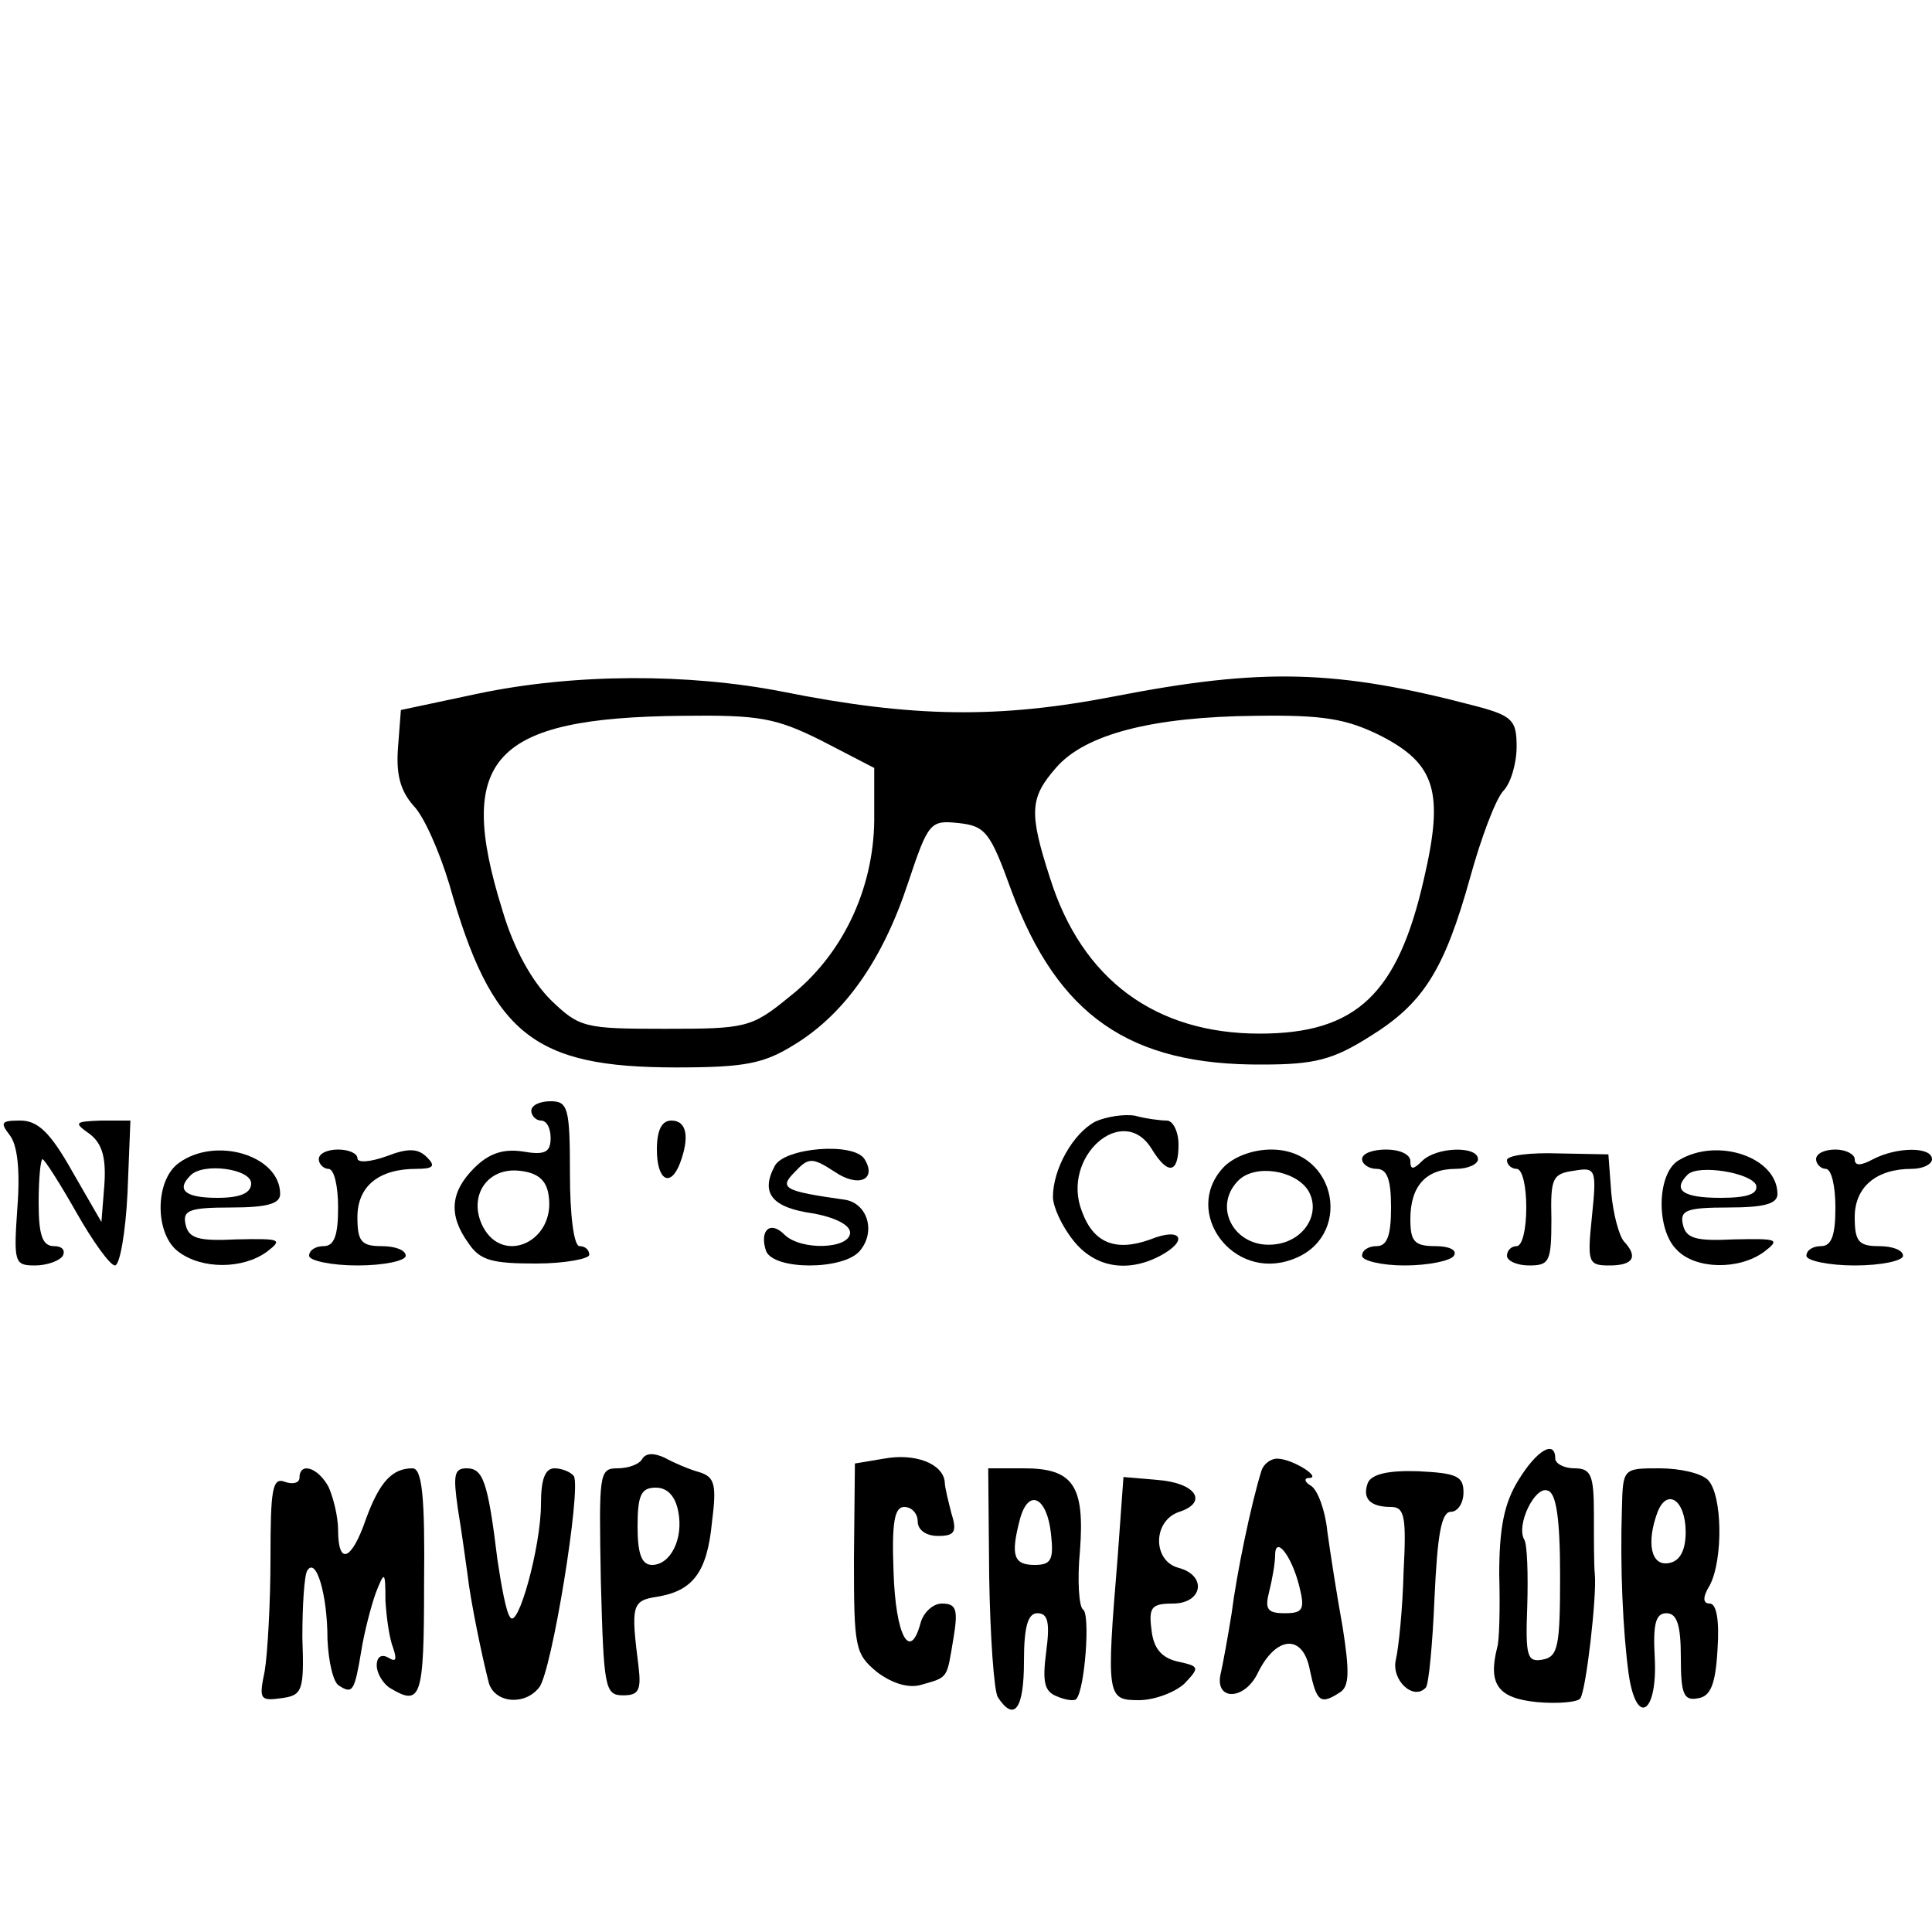 <?xml version="1.0" standalone="no"?>
<!DOCTYPE svg PUBLIC "-//W3C//DTD SVG 20010904//EN"
    "http://www.w3.org/TR/2001/REC-SVG-20010904/DTD/svg10.dtd">
<svg version="1.0" xmlns="http://www.w3.org/2000/svg"
     width="200pt" height="200pt" viewBox="0 0 200 200"
     preserveAspectRatio="xMidYMid meet">

    <g transform="translate(0,200) scale(0.1,-0.1)"
       fill="#000000" stroke="none">
        <path d="M495 1282 l-80 -17 -3 -39 c-2 -27 2 -44 16 -60 11 -11 27 -48 37
-81 44 -156 87 -190 235 -190 72 0 91 4 123 24 52 32 91 88 117 167 21 63 23
65 52 62 28 -3 33 -9 55 -70 48 -129 122 -181 260 -180 54 0 73 5 111 29 55
34 77 68 104 165 11 40 26 80 34 89 8 8 14 29 14 46 0 27 -4 32 -42 42 -144
38 -221 40 -375 10 -119 -23 -208 -22 -343 5 -97 19 -215 19 -315 -2z m356
-49 l54 -28 0 -55 c-1 -71 -33 -139 -88 -182 -39 -32 -45 -33 -128 -33 -84 0
-89 1 -119 30 -19 19 -38 52 -50 93 -49 157 -10 199 186 201 80 1 97 -2 145
-26z m579 5 c56 -29 65 -58 44 -148 -27 -119 -70 -160 -170 -160 -108 0 -184
56 -217 161 -22 68 -21 83 6 114 30 35 100 53 207 54 70 1 94 -3 130 -21z"/>
        <path d="M550 850 c0 -5 5 -10 10 -10 6 0 10 -8 10 -18 0 -15 -6 -18 -29 -14
-20 3 -35 -2 -50 -17 -25 -25 -27 -49 -6 -78 12 -18 25 -21 70 -21 30 0 55 5
55 9 0 5 -4 9 -10 9 -6 0 -10 32 -10 75 0 68 -2 75 -20 75 -11 0 -20 -4 -20
-10z m18 -88 c7 -47 -47 -72 -68 -32 -16 31 4 62 38 58 19 -2 28 -10 30 -26z"/>
        <path d="M1134 839 c-23 -12 -44 -49 -44 -78 0 -10 9 -30 21 -45 22 -28 56
-34 90 -16 30 16 22 30 -10 17 -36 -13 -59 -4 -71 29 -22 56 42 113 72 65 17
-28 28 -26 28 4 0 14 -6 25 -12 25 -7 0 -22 2 -33 5 -11 2 -30 -1 -41 -6z"/>
        <path d="M10 825 c8 -10 11 -36 8 -75 -4 -57 -3 -60 18 -60 13 0 26 5 29 10 3
6 -1 10 -9 10 -12 0 -16 11 -16 45 0 25 2 45 4 45 2 0 18 -25 35 -55 17 -30
35 -55 40 -55 5 0 11 34 13 75 l3 75 -30 0 c-28 -1 -29 -2 -12 -14 13 -10 17
-25 15 -53 l-3 -38 -30 52 c-23 41 -36 53 -54 53 -20 0 -21 -2 -11 -15z"/>
        <path d="M680 810 c0 -32 14 -40 24 -14 10 27 7 44 -9 44 -10 0 -15 -10 -15
-30z"/>
        <path d="M185 796 c-25 -18 -25 -74 0 -92 24 -18 66 -18 91 0 17 13 15 14 -31
13 -40 -2 -50 1 -53 16 -3 14 4 17 47 17 38 0 51 4 51 14 0 40 -67 60 -105 32z
m75 -21 c0 -10 -11 -15 -35 -15 -33 0 -43 8 -28 23 13 14 63 7 63 -8z"/>
        <path d="M330 800 c0 -5 5 -10 10 -10 6 0 10 -18 10 -40 0 -29 -4 -40 -15 -40
-8 0 -15 -4 -15 -10 0 -5 23 -10 50 -10 28 0 50 5 50 10 0 6 -11 10 -25 10
-21 0 -25 5 -25 30 0 32 22 50 61 50 18 0 20 3 11 12 -9 9 -19 10 -42 1 -17
-6 -30 -7 -30 -2 0 5 -9 9 -20 9 -11 0 -20 -4 -20 -10z"/>
        <path d="M802 793 c-15 -28 -3 -43 39 -49 23 -4 39 -12 39 -20 0 -17 -51 -19
-68 -2 -15 15 -26 4 -19 -17 8 -20 80 -20 97 0 17 20 8 49 -15 53 -64 9 -69
12 -52 29 14 15 18 15 41 0 25 -17 44 -8 31 13 -11 18 -83 12 -93 -7z"/>
        <path d="M1266 791 c-42 -46 10 -117 71 -95 64 22 48 114 -21 114 -20 0 -40
-8 -50 -19z m88 -23 c14 -23 -3 -52 -33 -56 -42 -6 -67 38 -39 66 17 17 58 11
72 -10z"/>
        <path d="M1410 800 c0 -5 7 -10 15 -10 11 0 15 -11 15 -40 0 -29 -4 -40 -15
-40 -8 0 -15 -4 -15 -10 0 -5 20 -10 44 -10 25 0 48 5 51 10 4 6 -5 10 -19 10
-22 0 -26 5 -26 28 0 34 16 52 47 52 13 0 23 5 23 10 0 14 -43 13 -58 -2 -9
-9 -12 -9 -12 0 0 7 -11 12 -25 12 -14 0 -25 -4 -25 -10z"/>
        <path d="M1560 799 c0 -5 5 -9 10 -9 6 0 10 -18 10 -40 0 -22 -4 -40 -10 -40
-5 0 -10 -4 -10 -10 0 -5 10 -10 23 -10 21 0 23 4 23 48 -1 42 1 47 23 50 23
4 24 2 19 -47 -5 -48 -4 -51 18 -51 25 0 30 9 15 25 -5 6 -11 28 -13 50 l-3
40 -52 1 c-29 1 -53 -2 -53 -7z"/>
        <path d="M1738 799 c-23 -13 -24 -72 -2 -93 19 -20 64 -21 90 -2 17 13 15 14
-31 13 -40 -2 -50 1 -53 16 -3 14 4 17 47 17 38 0 51 4 51 14 0 38 -62 59
-102 35z m80 -26 c2 -9 -9 -13 -37 -13 -39 0 -50 8 -34 24 11 11 66 2 71 -11z"/>
        <path d="M1880 800 c0 -5 5 -10 10 -10 6 0 10 -18 10 -40 0 -29 -4 -40 -15
-40 -8 0 -15 -4 -15 -10 0 -5 23 -10 50 -10 28 0 50 5 50 10 0 6 -11 10 -25
10 -21 0 -25 5 -25 30 0 31 22 50 59 50 12 0 21 5 21 10 0 13 -36 13 -61 0
-13 -7 -19 -7 -19 0 0 5 -9 10 -20 10 -11 0 -20 -4 -20 -10z"/>
        <path d="M665 490 c-3 -6 -15 -10 -26 -10 -19 0 -19 -6 -17 -117 3 -110 4
-118 23 -118 16 0 19 5 16 30 -8 63 -7 68 19 72 37 6 52 25 57 77 5 39 3 47
-13 52 -11 3 -27 10 -36 15 -11 5 -19 5 -23 -1z m37 -54 c6 -29 -8 -56 -27
-56 -11 0 -15 12 -15 40 0 33 4 40 19 40 12 0 20 -9 23 -24z"/>
        <path d="M915 490 l-30 -5 -1 -98 c0 -93 1 -99 24 -118 16 -12 33 -17 46 -13
28 8 26 6 33 48 5 30 3 36 -12 36 -9 0 -19 -9 -22 -20 -11 -41 -26 -13 -28 53
-2 51 1 67 11 67 8 0 14 -7 14 -15 0 -9 9 -15 21 -15 17 0 20 4 14 23 -3 12
-7 27 -7 33 -2 19 -31 30 -63 24z"/>
        <path d="M1572 468 c-15 -24 -20 -50 -20 -98 1 -36 0 -69 -2 -75 -10 -39 1
-53 41 -57 22 -2 43 0 45 4 6 9 17 105 15 128 -1 8 -1 36 -1 63 0 40 -3 47
-20 47 -11 0 -20 5 -20 10 0 20 -19 9 -38 -22z m43 -99 c0 -73 -2 -84 -18 -87
-16 -3 -18 3 -16 55 1 33 0 64 -3 69 -9 15 11 56 24 51 9 -2 13 -29 13 -88z"/>
        <path d="M1306 478 c-11 -35 -26 -108 -31 -148 -4 -25 -9 -52 -11 -61 -8 -30
24 -30 38 -1 19 39 47 41 54 3 7 -33 11 -36 31 -23 10 6 10 22 3 67 -6 33 -13
78 -16 100 -2 21 -10 43 -17 47 -7 4 -7 8 -2 8 14 0 -17 20 -33 20 -7 0 -14
-6 -16 -12z m39 -120 c6 -24 4 -28 -15 -28 -18 0 -21 4 -16 23 3 12 6 29 6 37
0 21 17 0 25 -32z"/>
        <path d="M310 470 c0 -5 -7 -7 -15 -4 -13 5 -15 -7 -15 -79 0 -46 -3 -99 -6
-117 -6 -29 -5 -31 17 -28 22 3 24 7 22 63 0 33 2 64 5 69 9 15 21 -24 21 -71
1 -23 6 -45 12 -48 14 -9 16 -6 23 36 3 19 10 46 15 60 9 23 10 23 10 -8 1
-17 4 -39 8 -49 4 -12 3 -15 -5 -10 -7 4 -12 1 -12 -8 0 -8 6 -18 13 -23 33
-20 36 -12 36 108 1 89 -2 119 -12 119 -21 0 -34 -14 -48 -52 -15 -44 -29 -49
-29 -12 0 14 -5 34 -10 45 -11 20 -30 26 -30 9z"/>
        <path d="M474 438 c4 -24 8 -54 10 -68 3 -27 15 -85 22 -112 6 -21 37 -24 52
-5 13 15 44 206 36 219 -3 4 -12 8 -20 8 -10 0 -14 -12 -14 -37 0 -44 -24
-131 -32 -117 -4 5 -9 32 -13 59 -10 82 -15 95 -32 95 -13 0 -14 -7 -9 -42z"/>
        <path d="M1024 368 c1 -62 5 -119 9 -125 17 -26 27 -12 27 37 0 36 4 50 14 50
11 0 13 -10 9 -40 -4 -31 -2 -41 11 -46 9 -4 18 -5 20 -3 9 9 15 89 7 93 -4 3
-6 30 -3 61 5 67 -7 85 -58 85 l-37 0 1 -112z m64 44 c3 -27 0 -32 -17 -32
-22 0 -25 10 -15 48 9 32 28 22 32 -16z"/>
        <path d="M1416 465 c-6 -16 2 -25 24 -25 14 0 16 -10 13 -67 -1 -38 -5 -78 -8
-91 -5 -21 18 -43 31 -29 3 3 7 45 9 93 3 65 7 89 17 89 7 0 13 9 13 20 0 17
-7 20 -47 22 -31 1 -48 -3 -52 -12z"/>
        <path d="M1679 438 c-2 -60 1 -127 7 -171 8 -55 30 -41 27 17 -2 35 1 46 12
46 11 0 15 -12 15 -46 0 -38 3 -45 18 -42 13 2 18 15 20 51 2 29 -1 47 -8 47
-7 0 -8 6 0 19 14 27 13 94 -2 109 -7 7 -29 12 -50 12 -38 0 -38 0 -39 -42z
m66 -24 c0 -19 -6 -30 -17 -32 -19 -4 -24 21 -12 53 10 25 29 12 29 -21z"/>
        <path d="M1157 388 c-12 -145 -11 -148 22 -148 16 0 37 8 47 17 16 17 16 18
-7 23 -17 4 -25 14 -27 33 -3 23 0 27 22 27 31 0 36 29 6 37 -27 7 -27 49 1
58 30 10 17 30 -23 33 l-35 3 -6 -83z"/>
    </g>
</svg>
